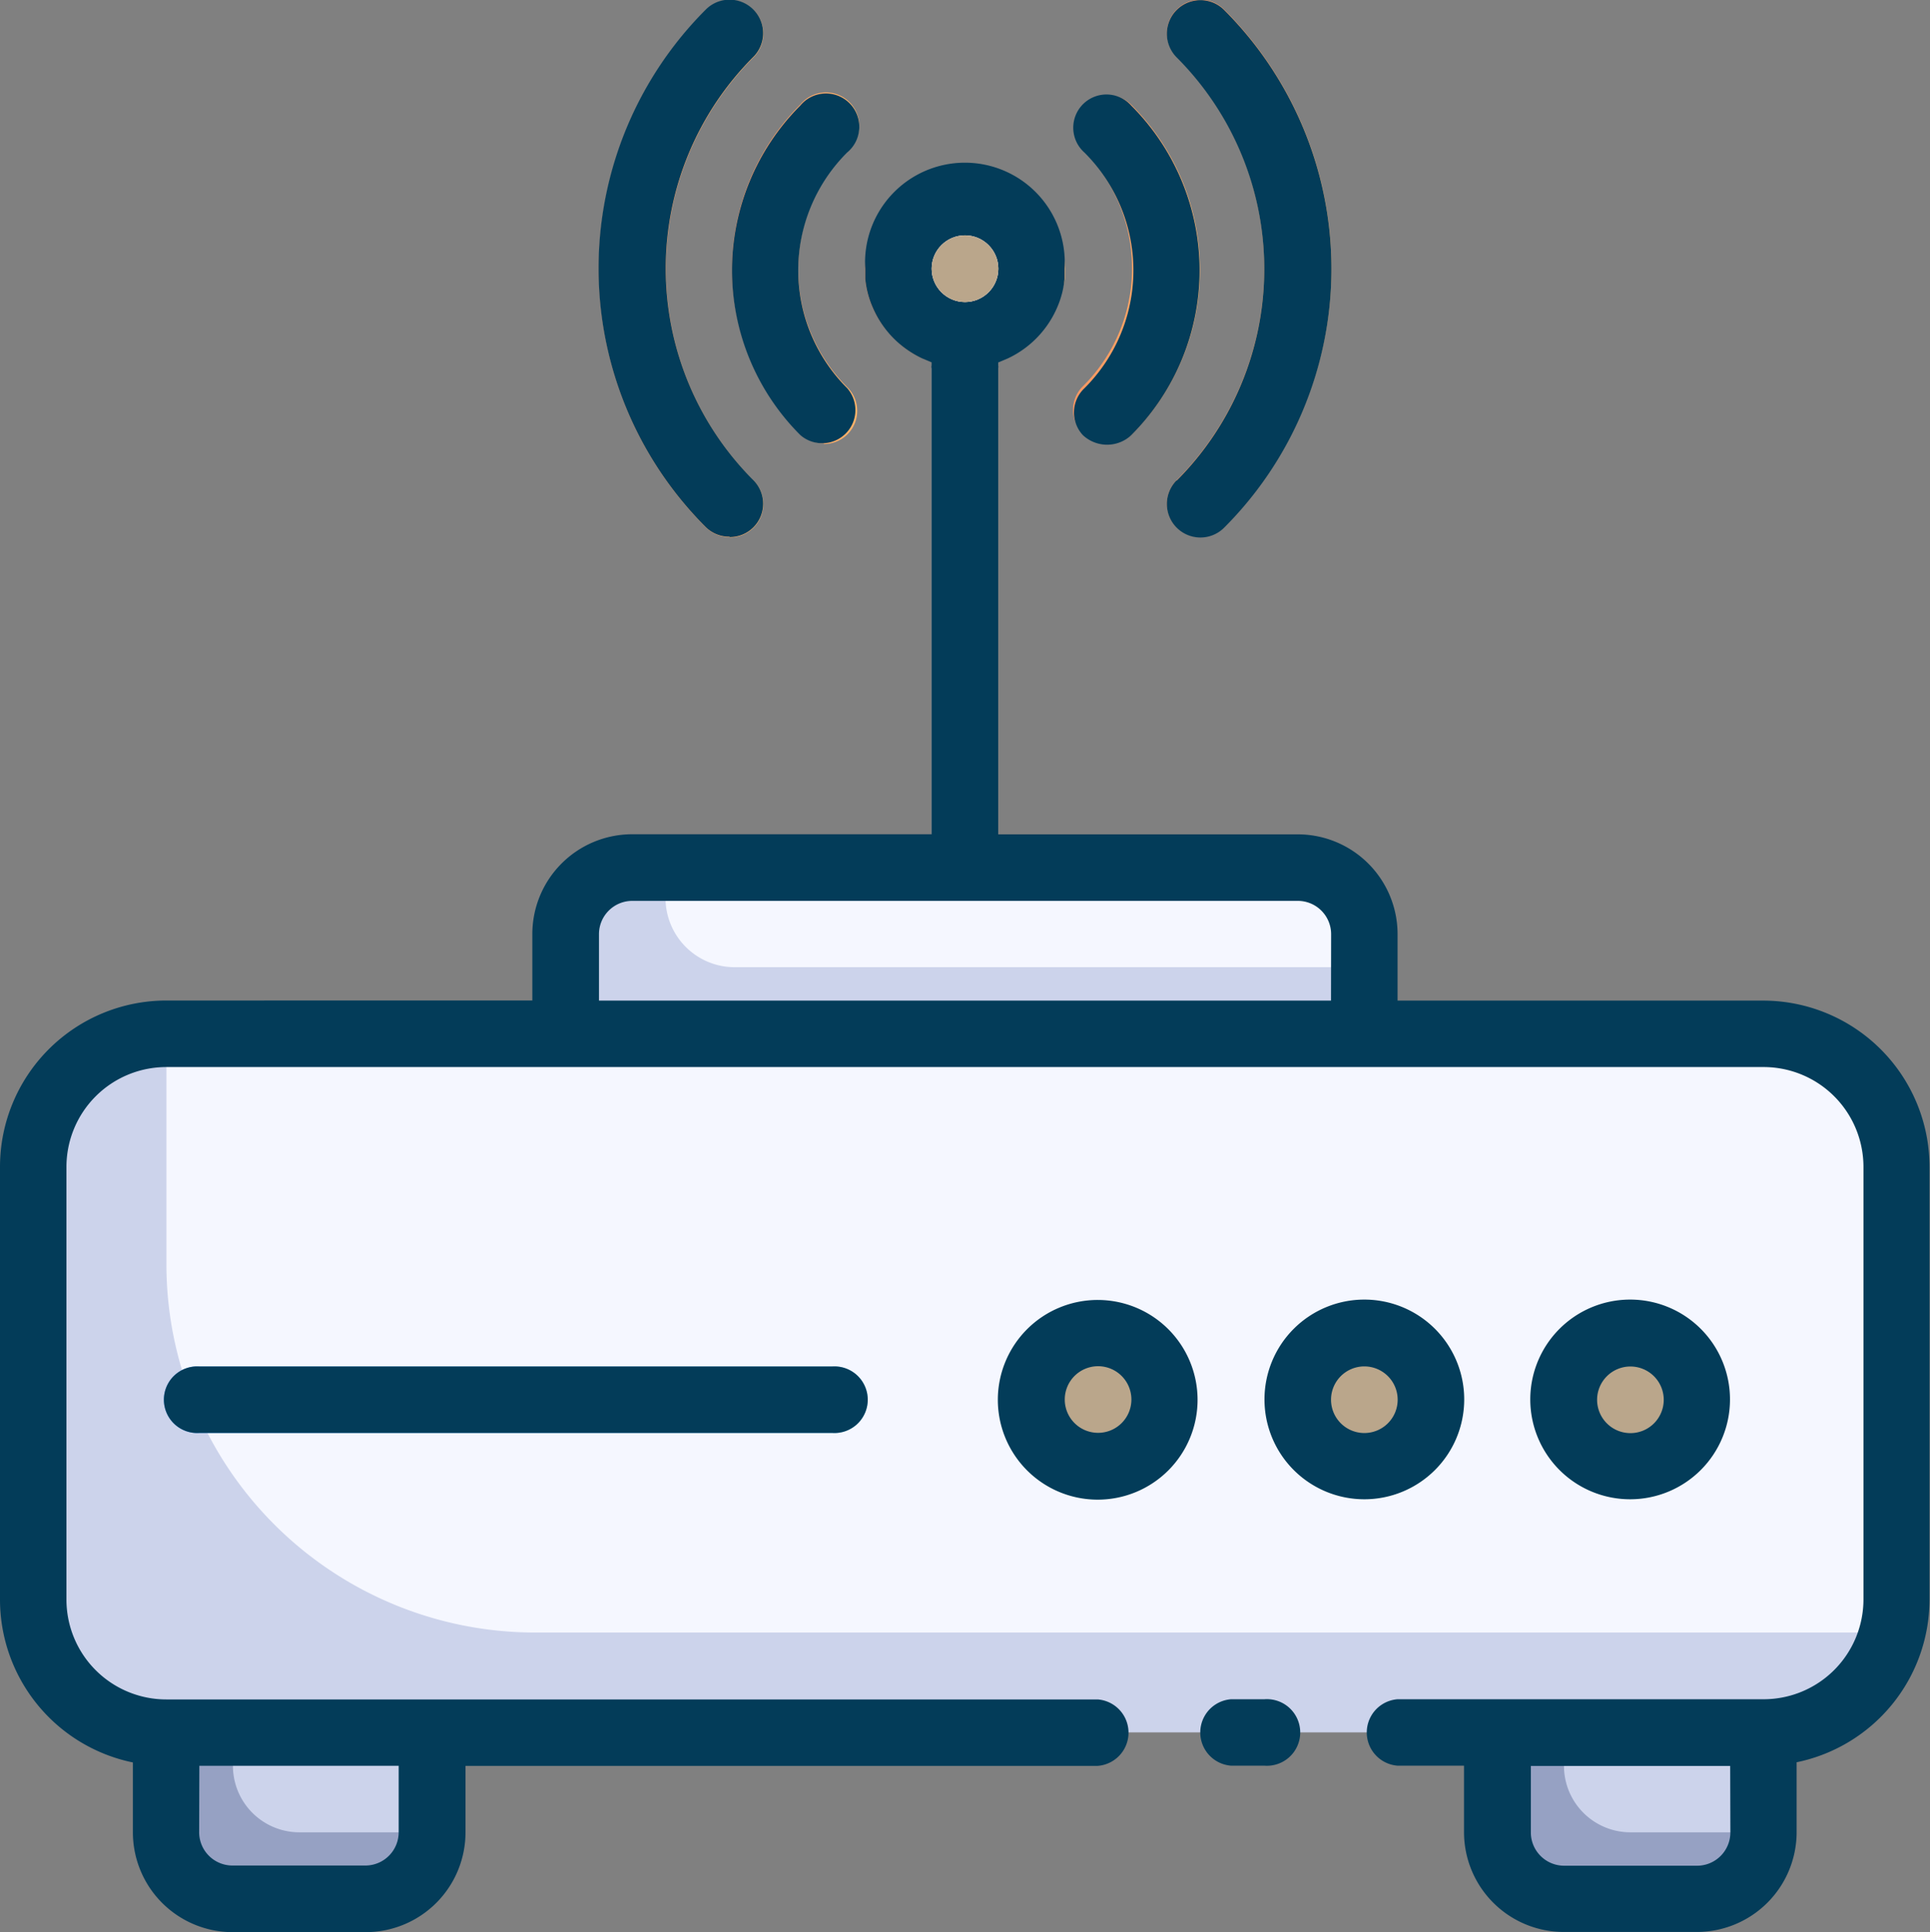 <svg xmlns="http://www.w3.org/2000/svg" xmlns:xlink="http://www.w3.org/1999/xlink" width="20.332" height="20.358" viewBox="0 0 20.332 20.358"><rect x="0" y="0" width="20.332" height="20.358" fill="#808080" stroke="none"/><defs><style>.a{fill:#b4cde1;}.b{fill:#ccd3eb;}.c{fill:#f5f7ff;}.d{fill:#96a1c3;}.e{fill:url(#a);}.f{fill:url(#b);}.g{fill:url(#c);}.h{fill:url(#d);}.i{fill:url(#e);}.j{fill:#baa68b;}.k{fill:url(#f);}.l{fill:#033c59;}</style><linearGradient id="a" y1="0.502" x2="1" y2="0.502" gradientUnits="objectBoundingBox"><stop offset="0" stop-color="#fe9661"/><stop offset="1" stop-color="#ffb369"/></linearGradient><linearGradient id="b" x1="-0.002" y1="0.5" x2="0.987" y2="0.5" xlink:href="#a"/><linearGradient id="c" y1="0.503" x2="0.987" y2="0.503" xlink:href="#a"/><linearGradient id="d" x1="0.001" y1="0.5" x2="0.999" y2="0.5" xlink:href="#a"/><linearGradient id="e" x1="0.003" y1="0.5" x2="0.999" y2="0.5" xlink:href="#a"/><linearGradient id="f" y1="0.5" x2="1" y2="0.5" gradientUnits="objectBoundingBox"><stop offset="0" stop-color="#54a5ff"/><stop offset="1" stop-color="#8ad3fe"/></linearGradient></defs><path class="a" d="M31.351,18.959A.351.351,0,0,1,31,18.609V13.351a.351.351,0,0,1,.7,0v5.258A.351.351,0,0,1,31.351,18.959Z" transform="translate(-21.185 -9.469)"/><path class="b" d="M23.631,35.4v4.557a1.283,1.283,0,0,1-.046.351,1.4,1.4,0,0,1-1.357,1.052H5.4a1.4,1.4,0,0,1-1.4-1.4V35.4A1.4,1.4,0,0,1,5.4,34H22.229A1.4,1.4,0,0,1,23.631,35.4Z" transform="translate(-3.649 -23.107)"/><path class="c" d="M26.229,35.4v4.557a1.283,1.283,0,0,1-.046.351h-14.3A3.884,3.884,0,0,1,8,36.426V34H24.826A1.4,1.4,0,0,1,26.229,35.4Z" transform="translate(-6.247 -23.107)"/><path class="d" d="M50.8,55v1.052a.7.7,0,0,1-.7.7H48.7a.7.7,0,0,1-.7-.7V55Z" transform="translate(-32.225 -36.746)"/><path class="d" d="M10.8,55v1.052a.7.7,0,0,1-.7.7H8.7a.7.7,0,0,1-.7-.7V55Z" transform="translate(-6.247 -36.746)"/><path class="b" d="M52.1,55v1.052H50.7a.7.7,0,0,1-.7-.7V55Z" transform="translate(-33.524 -36.746)"/><path class="b" d="M12.1,55v1.052H10.7a.7.7,0,0,1-.7-.7V55Z" transform="translate(-7.546 -36.746)"/><path class="b" d="M28.413,29.7v1.052H20V29.7a.7.7,0,0,1,.7-.7h7.011A.7.7,0,0,1,28.413,29.7Z" transform="translate(-14.041 -19.86)"/><path class="c" d="M30.362,29.7v.351H23.729A.729.729,0,0,1,23,29.323V29h6.66A.7.7,0,0,1,30.362,29.7Z" transform="translate(-15.989 -19.86)"/><path class="e" d="M30.052,8A1.052,1.052,0,0,0,29,9.052v.105a.978.978,0,0,0,.077.3,1.052,1.052,0,0,0,.249.351.922.922,0,0,0,.273.186l.1.042h0a.982.982,0,0,0,.673,0h0l.1-.042a.922.922,0,0,0,.273-.186A1.052,1.052,0,0,0,31,9.458a.978.978,0,0,0,.105-.3V9.052A1.052,1.052,0,0,0,30.052,8Zm0,1.4a.351.351,0,1,1,.351-.351A.351.351,0,0,1,30.052,9.4Z" transform="translate(-19.886 -6.221)"/><path class="f" d="M35.6,9.433a.349.349,0,0,1-.245-.6,1.753,1.753,0,0,0,0-2.482.35.35,0,0,1,.494-.494,2.454,2.454,0,0,1,.018,3.488.351.351,0,0,1-.266.084Z" transform="translate(-23.944 -4.766)"/><path class="g" d="M25.967,9.4a.351.351,0,0,1-.249-.1,2.454,2.454,0,0,1,0-3.47.351.351,0,1,1,.494.494,1.753,1.753,0,0,0,0,2.482.349.349,0,0,1-.245.6Z" transform="translate(-17.288 -4.728)"/><path class="h" d="M38.417,8.585a.351.351,0,0,1-.249-.6,3.155,3.155,0,0,0,0-4.459.352.352,0,0,1,.5-.5,3.856,3.856,0,0,1,0,5.455.351.351,0,0,1-.249.1Z" transform="translate(-25.772 -2.926)"/><path class="i" d="M22.375,8.585a.351.351,0,0,1-.249-.1,3.856,3.856,0,0,1,0-5.455.352.352,0,0,1,.5.5,3.155,3.155,0,0,0,0,4.459.351.351,0,0,1-.249.6Z" transform="translate(-14.688 -2.926)"/><circle class="j" cx="0.701" cy="0.701" r="0.701" transform="translate(10.867 14.048)"/><circle class="j" cx="0.701" cy="0.701" r="0.701" transform="translate(16.476 14.048)"/><circle class="j" cx="0.701" cy="0.701" r="0.701" transform="translate(13.671 14.048)"/><path class="k" d="M15.011,44.7H8.351a.351.351,0,1,1,0-.7h6.66a.351.351,0,1,1,0,.7Z" transform="translate(-6.247 -29.602)"/><path class="l" d="M21.579,16.764H17.723v-.7a1.052,1.052,0,0,0-1.052-1.052H13.516V10.1a.067.067,0,0,0,0-.028v-.032h0l.1-.042a1.052,1.052,0,0,0,.522-.54.978.978,0,0,0,.077-.3V9.052a1.052,1.052,0,1,0-2.1,0v.105a.978.978,0,0,0,.077.3,1.052,1.052,0,0,0,.522.54l.1.042h0v.032a.067.067,0,0,0,0,.032v4.908H9.66a1.052,1.052,0,0,0-1.052,1.052v.7H4.753A1.753,1.753,0,0,0,3,18.516v4.557a1.753,1.753,0,0,0,1.4,1.718v.736a1.052,1.052,0,0,0,1.052,1.052h1.4a1.052,1.052,0,0,0,1.052-1.052v-.7h6.66a.351.351,0,0,0,0-.7H4.753A1.052,1.052,0,0,1,3.7,23.074V18.516a1.052,1.052,0,0,1,1.052-1.052H21.579a1.052,1.052,0,0,1,1.052,1.052v4.557a1.052,1.052,0,0,1-1.052,1.052H17.723a.351.351,0,0,0,0,.7h.7v.7a1.052,1.052,0,0,0,1.052,1.052h1.4a1.052,1.052,0,0,0,1.052-1.052v-.736a1.753,1.753,0,0,0,1.4-1.718V18.516A1.753,1.753,0,0,0,21.579,16.764ZM5.1,24.826h2.1v.7a.351.351,0,0,1-.351.351h-1.4a.351.351,0,0,1-.351-.351ZM12.815,9.052a.351.351,0,1,1,.351.351A.351.351,0,0,1,12.815,9.052Zm4.207,7.712H9.31v-.7a.351.351,0,0,1,.351-.351h7.011a.351.351,0,0,1,.351.351Zm4.207,8.764a.351.351,0,0,1-.351.351h-1.4a.351.351,0,0,1-.351-.351v-.7h2.1Z" transform="translate(-3 -6.221)"/><circle class="c" cx="0.351" cy="0.351" r="0.351" transform="translate(9.815 2.48)"/><path class="l" d="M39.7,54h-.351a.351.351,0,0,0,0,.7H39.7a.351.351,0,1,0,0-.7Z" transform="translate(-26.38 -36.096)"/><path class="l" d="M35.367,9.382a.373.373,0,0,0,.512,0,2.454,2.454,0,0,0,0-3.47.35.35,0,1,0-.494.494,1.753,1.753,0,0,1,0,2.482A.351.351,0,0,0,35.367,9.382Z" transform="translate(-23.96 -4.798)"/><path class="l" d="M25.718,9.343a.35.35,0,0,0,.494-.494,1.753,1.753,0,0,1,0-2.482.351.351,0,1,0-.494-.494A2.454,2.454,0,0,0,25.718,9.343Z" transform="translate(-17.288 -4.76)"/><path class="l" d="M38.168,7.986a.352.352,0,0,0,.5.5,3.856,3.856,0,0,0,0-5.455.352.352,0,0,0-.5.5,3.155,3.155,0,0,1,0,4.459Z" transform="translate(-25.772 -2.926)"/><path class="l" d="M22.375,8.585a.351.351,0,0,0,.249-.6,3.155,3.155,0,0,1,0-4.459.352.352,0,0,0-.5-.5,3.856,3.856,0,0,0,0,5.455.351.351,0,0,0,.249.1Z" transform="translate(-14.688 -2.926)"/><path class="l" d="M34.052,42A1.052,1.052,0,1,0,35.1,43.052,1.052,1.052,0,0,0,34.052,42Zm0,1.4a.351.351,0,1,1,.351-.351A.351.351,0,0,1,34.052,43.4Z" transform="translate(-22.484 -28.303)"/><path class="l" d="M51.1,43.052A1.052,1.052,0,1,0,50.052,44.1,1.052,1.052,0,0,0,51.1,43.052Zm-1.4,0a.351.351,0,1,1,.351.351A.351.351,0,0,1,49.7,43.052Z" transform="translate(-32.875 -28.303)"/><path class="l" d="M42.052,44.1A1.052,1.052,0,1,0,41,43.052,1.052,1.052,0,0,0,42.052,44.1Zm0-1.4a.351.351,0,1,1-.351.351A.351.351,0,0,1,42.052,42.7Z" transform="translate(-27.679 -28.303)"/><path class="l" d="M8.351,44a.351.351,0,1,0,0,.7h6.66a.351.351,0,1,0,0-.7Z" transform="translate(-6.247 -29.602)"/><circle class="j" cx="0.351" cy="0.351" r="0.351" transform="translate(9.815 2.48)"/></svg>